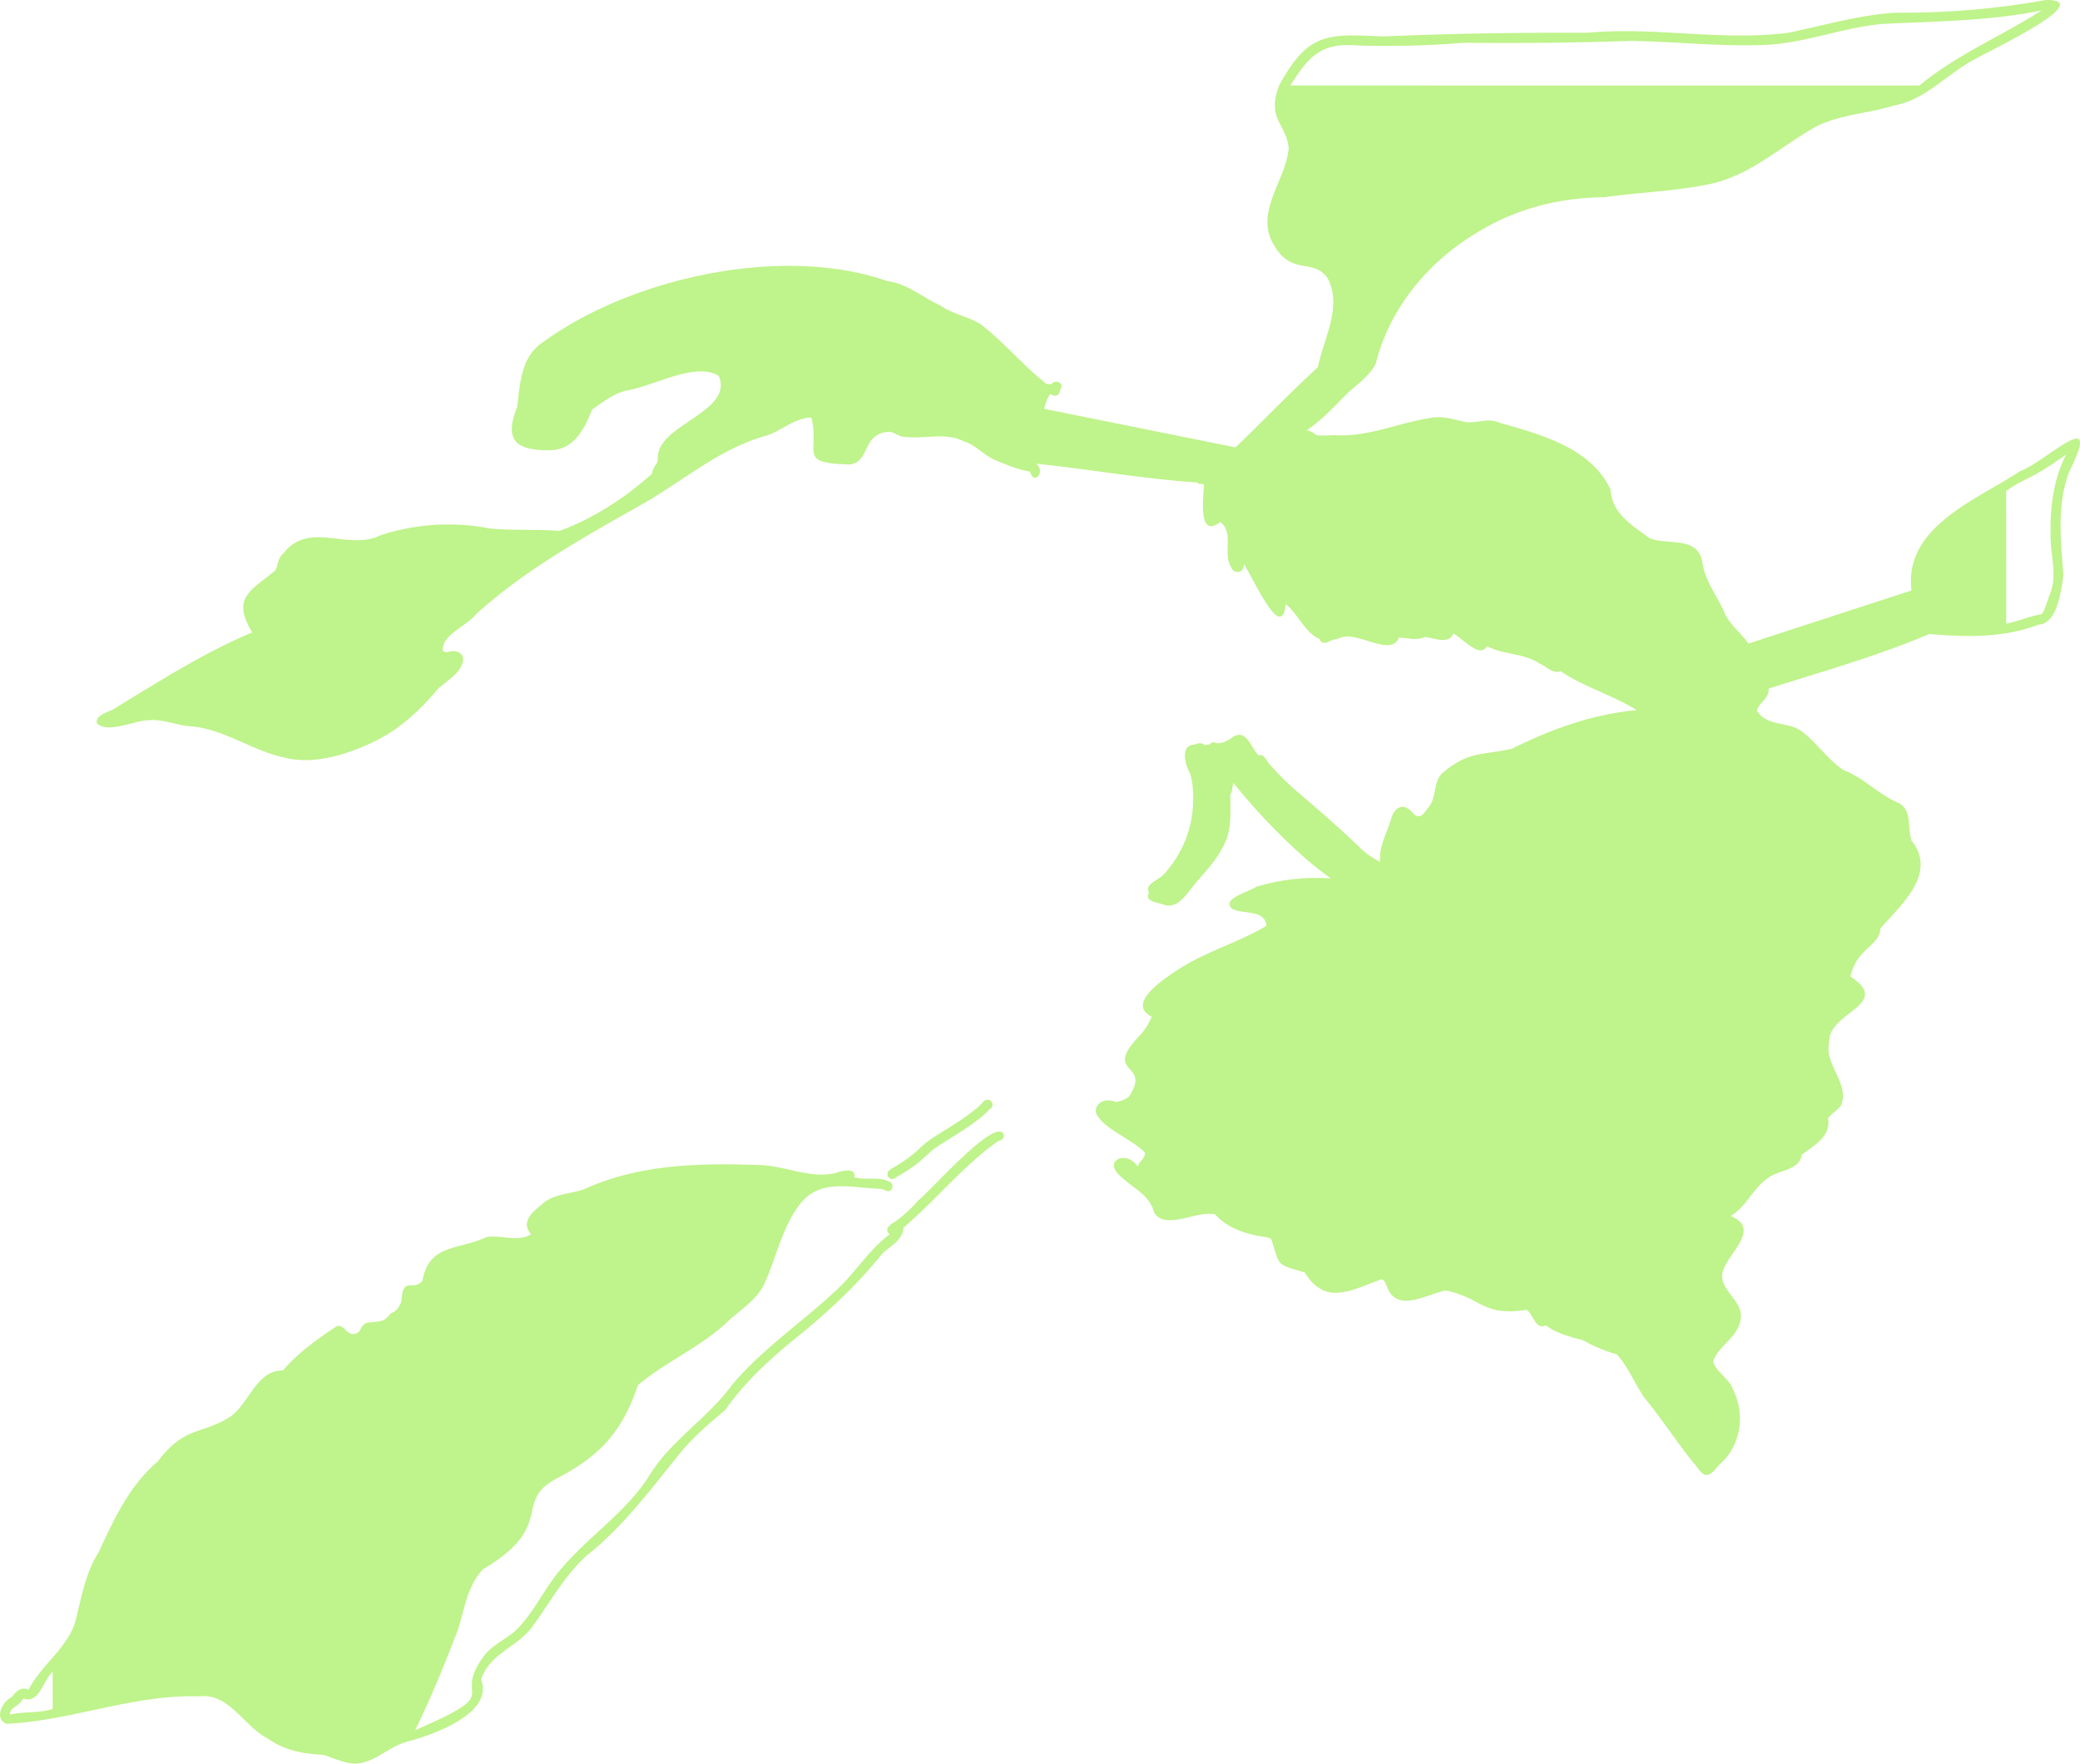 <svg xmlns="http://www.w3.org/2000/svg" xmlns:xlink="http://www.w3.org/1999/xlink" viewBox="0 0 843.28 714.96"><defs><style>.cls-1{fill:none;}.cls-2{clip-path:url(#clip-path);}.cls-3{fill:#bef38b;}.cls-4{fill:#bff38b;}</style><clipPath id="clip-path" transform="translate(-0.04 -0.32)"><rect class="cls-1" width="843.81" height="715.34"/></clipPath></defs><g id="Layer_2" data-name="Layer 2"><g id="plant"><g class="cls-2"><path class="cls-3" d="M360.61,477.87a2,2,0,0,1-.36-2.78,7,7,0,0,1,2-1.46c.53-.3,1.05-.61,1.57-.93,1-.6,2-1.24,2.92-1.89.75-.52,1.52-1,2.25-1.6s1.52-1.21,2.27-1.85c.9-.83,1.78-1.69,2.7-2.5.53-.47,1.06-1,1.64-1.4s1.09-.82,1.65-1.21c1.06-.75,2.16-1.44,3.25-2.13L383.9,458c1.88-1.19,3.78-2.35,5.63-3.58,2.29-1.59,4.55-3.22,6.69-5,.55-.49,1.09-1,1.6-1.54.3-.31.58-.63.87-.95a2.25,2.25,0,0,1,2.45-.68,2,2,0,0,1,.16,3.69c-.31.33-.61.68-.93,1q-.71.69-1.44,1.35c-.95.85-2,1.64-3,2.41-2.17,1.61-4.38,3.18-6.68,4.62-2.92,1.84-5.86,3.66-8.75,5.55-.55.37-1.09.75-1.63,1.13s-1.06.81-1.57,1.23c-.87.78-1.72,1.59-2.59,2.38-1,.95-2.1,1.86-3.22,2.71s-2.1,1.51-3.17,2.23-2.09,1.37-3.16,2c-.63.37-1.28.72-1.89,1.11a2.09,2.09,0,0,1-1.48.64A1.88,1.88,0,0,1,360.61,477.87Z" transform="translate(-0.04 -0.32)"/><path class="cls-4" d="M8.65,690c-1.25,2-4.73,2.62-4.55,5.37,5.74-1.29,11.64-.49,17.29-2.26V678.05c-3.93,3.37-5.33,13.09-11.89,10.86C9.21,689.26,8.94,689.64,8.65,690Zm135.53,25.29c-4.63-.11-8.77-2.31-13.12-3.59-8-.34-15.8-1.83-22.47-6.61C98.87,700.15,93,686.63,81,688c-26.7-.91-52.11,9.92-78.23,11.13-5.34-2-1.78-9.08,2.08-10.87,1.74-2.28,3.7-4.34,6.75-2.91,5-9.81,15-16.32,18.71-26.78,2.67-9.86,4.06-20,9.63-28.85,6.31-13.39,12.43-27.1,24-36.89C75.23,578,81.52,582.26,93.55,574.53c7.58-5.45,10.56-18.82,21.19-18.63,6.1-7.2,14-12.75,21.78-17.94,2.8-.88,3.87,3,6.44,3.16,4-.1,2.36-2.84,5.67-4.57,6.74-.78,6.92-.24,9.93-3.89,2.2-.7,3.43-2.56,4.17-4.69.73-11,4.58-3.68,8.61-8.5,2.66-15,14.4-12.26,25.92-17.66,5.87-1,12.81,2.25,18.1-1.14-4.28-4.88.35-8.9,4.24-12,4.79-4.57,11.59-4.22,17.44-6.31l-.25.08c22.17-10.11,46.28-10.68,70.26-9.84,10.83-.09,21.89,6.13,32.53,3,2.19-.79,7.72-1.9,6.78,2,4.67,1.3,10-.49,14.31,1.79h0c2.22.89,1.12,4.43-1.25,3.75a6.54,6.54,0,0,0-2.56-.9c-11.48-.25-24.14-4.48-32.49,6.21-7,9-9.44,20.92-14,31.31-2.76,6.86-9.27,10.93-14.61,15.64-11,10.79-25.43,16.65-37.1,26.44-6.37,19-15.6,29-33.42,38.11-17.15,9.38.2,19-29.34,36.51-6.23,6.41-7.56,16-10.12,24.29-5.27,13.85-10.91,27.64-17.42,40.94,37.24-16,15-12.12,27.24-29.13,3.3-5.09,8.83-7.2,13.24-11,6.55-6.19,10.51-14.5,15.84-21.66C235.8,625,252.5,615,262.79,599.3c8.7-14.82,24.06-23.79,33.92-37.43,12.38-14.76,28.66-25.59,42.61-38.73,7.69-7.08,13-16.23,21.49-22.49-2.53-1.56-.08-3.95,1.73-4.81a51.43,51.43,0,0,0,9.69-8.78c4.34-3.15,32.17-35,34.79-26.63a2.06,2.06,0,0,1-2,2.28c-14.35,10-25.46,24.05-38.73,35.32-.08,4.65-5.07,7.46-8.26,10.16-11,13.71-23.88,25.48-37.67,36.44l.19-.16c-9.84,8.2-19.11,16.89-26.45,27.41-6.61,5.57-13.17,11.1-18.61,17.87-11.72,14.41-22.68,29.31-37.38,41-9,8-14.74,18.68-21.75,28.31-5.74,8.64-17.38,11.2-21.06,21.51a2.25,2.25,0,0,0,.08-.24,4.19,4.19,0,0,0-.27,1v-.1c5.27,13.94-20.28,22.62-30.48,25.27C157.48,708.56,151.69,715,144.18,715.28Z" transform="translate(-0.04 -0.32)"/><path class="cls-4" d="M778.21,35h0c15.07-12.53,33.24-20,49.6-30.48C806.59,8.9,785,8.93,763.53,10,747.8,11.33,733,17.43,717.2,18.44c-18.54.95-37.16-1.24-55.73-1.54q-34.1,1.13-68.19.76h.27a387.16,387.16,0,0,1-42.95,1.1c-14.88-1.3-19.92,4.31-27.42,16.22Zm35.18,218.12c4.93-.85,9.5-3.12,14.47-3.8,1.55-2.55,2.21-5.51,3.3-8.27,3.14-7.71.07-15.82.23-23.74-.2-11.21,1.1-22.7,6.34-32.76-5.42,3.83-10.92,7.61-17,10.37l.23-.11-.61.3.07,0-.11.05h0l-.21.11.12-.06a56.74,56.74,0,0,0-6.85,4.15ZM690.83,598c-1.91-1.25-3-3.46-4.55-5.09h0c-6.69-8.35-12.65-17.59-19.49-25.88-4-5.68-6.57-12.52-11.24-17.69l.09.06h0a62.16,62.16,0,0,1-13.59-5.67c-5.27-1.49-10.9-2.79-15.29-6.14-4.21,2.08-5.07-4.61-7.81-6.27h0l0,0c-18,2.62-17.49-4.5-32.72-7.87-7.24,1.3-19.08,9-23.46-.56-.61-1.25-.93-2.73-2-3.7h0l0,0,.16.11a1.3,1.3,0,0,0-1.15-.28c-11.93,4.4-22.48,10.76-30.75-2.89l.1.07,0,0v0c-12-3.66-9.93-2.1-13.68-13.52v0c-.72-.69-1.81-.69-2.72-.93-7.43-1.1-15-3.44-20.1-9.19-6.84-1.14-13.88,3.43-20.74,2.16a6,6,0,0,1-3.95-2.95c-1.9-7.14-8.44-9.68-13.41-14.43-7.79-6.51,2.29-11.15,6.75-4.08.41-1.62,2.05-2.75,2.7-4.27v0l-.06.2a4.28,4.28,0,0,0,.31-1.58c-5.34-5.76-17.57-9.77-20-16.57.09-4.4,4.8-5.47,8.06-4a10.81,10.81,0,0,0,5.44-2.14c9.68-14.48-11.71-8.37,5-25.43a27.51,27.51,0,0,0,4.26-7c-11.29-5.51,7.12-16.81,12.2-20.06,10.9-6.71,23.49-10.29,34.31-16.8-.74-6.91-9.65-4.38-14.08-7-4.18-4.18,7.3-6.74,9.78-8.75a84.27,84.27,0,0,1,30.43-3.43c-3-2.13-6.62-4.89-9.61-7.48h0a247.66,247.66,0,0,1-29.88-31.19c-.6,1.47-.29,3.33-1.28,4.56-.08,7.41.81,15.32-3.37,21.91-2.94,5.8-7.7,10.3-11.75,15.33-2.88,3.63-6.61,9.55-12.13,7.43-2.12-.83-8-1.28-5.69-4.76-2.29-3.54,4.43-5.32,6.17-7.7a45,45,0,0,0,11.32-24.37c.62-5.3.64-11.2-.87-16.29-2-3.37-4.13-11.42,1.57-11.64,1.17-.52,3.24-1.1,4.25.17.73-.1,1.46-.22,2.09-.33a2,2,0,0,1,2.7-.45,9.6,9.6,0,0,0,6.31-2.28c5.85-4.1,7.61,4,10.82,7.2,2.56-.84,3.24,2.71,4.83,4a110.48,110.48,0,0,0,10.6,10.49c8.94,7.65,17.9,15.3,26.3,23.52a31.69,31.69,0,0,0,7.63,5.15c-.7-5.83,2.49-11.29,4.16-16.65,1.44-5.86,5.41-7.81,9.46-2.67h0l-.08,0c3,2.15,4.21-.44,5.78-2.54,3.66-4,2-10.25,5.72-14,10.91-9.29,16.23-7.21,28.38-10,16-8,32.64-14,50.55-15.64-9.89-6.2-21.09-9.18-30.84-15.79-3,1.32-5.94-2.08-8.62-3.12-6.33-4.27-14.29-3.43-21.08-6.92h0a.85.85,0,0,0-.23,0c-2.86,5.15-10.3-3.76-13.65-5.24-1.54,4.66-8,1.73-11.48,1.42h0c-3.32,1.64-7,.3-10.54.27-3,7.81-16.07-2.17-23-.22a28.07,28.07,0,0,1-4.1,1.21c-1.65.88-4.16,2.16-5.06-.45-6-2.63-8.67-10.2-13.74-14.15-1.48,16.77-14.27-13-17-16.2.4,3.61-4.13,4.46-5.2,1-3.36-5.55,1.41-13.94-4.35-18.06h0c-9.12,7.11-6.79-10.32-6.54-15.09l-.74-.43a2,2,0,0,1-2.1-.54c-21.27-1.35-43.73-5.37-65.13-7.58,3.88,3.55-1.05,8.87-2.61,3.18-4.68-.73-9.23-2.64-13.59-4.44-4.9-1.9-8.16-6.25-13.19-7.81-7.87-4-17.08-.52-25.28-2-1.88-.49-3.73-2.2-5.83-1.81-10.1,1.08-6.9,11.85-15,13.18-21.66-.51-12.2-4.71-15.72-19-7.16.08-12.49,5.87-19.31,7.61-18.12,5.3-32.74,18-48.81,27.25-23.55,13.31-47.88,26.7-68,45-3.61,4.64-14,8.29-13.29,14.7a2.46,2.46,0,0,0,2.46.35c2.69-.87,6.36.49,5.69,3.87-1.11,5.14-6.73,7.93-10.31,11.37-7.87,9.44-16.64,17.29-28.18,22.35-10.45,4.72-23.38,8.34-34.74,5.12-12.92-3-23.67-11.29-37-12.48-5.73-.29-11.26-3-17-2.46-6,0-16.47,5.56-21.16,1.3-.78-3.73,5-4.5,7.31-6.16,18.1-11,36-22.49,55.65-30.75-8.57-14-.69-16.78,9.36-25.12,1.24-2.32.89-4.87,3.24-6.86,10.68-13.61,26.15-.82,39.39-7.38a88.16,88.16,0,0,1,44.24-2.78c9.49.94,19,.28,28.37,1,13.73-5,26.72-13.5,37.57-23.26,0-1.88,1.38-3.18,2.13-4.76.2-1.07.05-2.22.31-3.3,0,0,0,0,0-.06v0c2.13-12.11,30.82-17.63,24.45-31.6h0v0a.14.14,0,0,1,0,.06c-9.67-5.74-26.83,4.51-37.31,6-5,1.18-9.8,4.75-14,7.77-3.27,8.38-7.7,17-18.41,16.45-13.26-.14-17-4.84-11.92-17.57,1.19-9.68,1.55-20.58,10.72-26.41,35.7-26,97-39.45,139.27-24.59,8.18,1,14.43,6.66,21.75,10,5.07,3.5,11.18,4.32,16.45,7.7,9.36,7.29,17.16,16.74,26.41,24h0a8.68,8.68,0,0,0,2,.09c1.81-2.47,5.62.08,3.39,2.4a2,2,0,0,1-3.39,1.72,4.64,4.64,0,0,0-.51-.11,15.24,15.24,0,0,0-2.38,6l77.53,15.61c11.34-10.9,21.91-22,33.38-32.51,2.38-11.75,10.1-24.58,3.84-36.28-5.95-8-14.5-.78-21.63-13.19-8.13-13.25,4.82-26.07,5.94-39.21-.81-10.1-9.25-11.89-3.76-25.73h0C530.41,13.56,538,14,560.51,15.1c27.71-1.19,55.32-1.62,83-1.49,27.17-2.55,54.5,3.46,81.59,0,14.5-3,28.78-7.29,43.65-8.15A326.74,326.74,0,0,0,829.48.32C851,.15,805.05,21.61,801.34,24c-11.41,5.68-20.5,16.86-33.45,19.09-10.38,3.24-21.78,3.65-31.47,8.48-14.06,7.83-25.79,19.14-41.94,23.1-14.72,3.22-29.19,3.49-44,5.61-17.72.15-34.67,4.32-50,13.36-20.58,11.86-36.88,30.87-42.69,54.15-2.85,5.52-8.42,8.84-12.65,13.13-4.73,4.91-9.81,10.16-15.39,13.84a6.24,6.24,0,0,1,3.69,1.82c2.58.68,5.09.08,7.82.16,13.68.84,26-5.17,39.3-7.08,4.79-.86,9.38.93,14,1.81,4.53.44,8.61-1.79,13.14.13,16.65,4.77,37.39,10.15,45.29,27.18.54,9.83,8.78,14.43,15.89,19.78,7.37,2.87,19.6-1.12,21.35,9.82,1.06,7.51,6,13.53,9,20.32,1.85,4.72,6.73,8.21,9.65,12.51L775,239.69c-3.11-25.81,26.14-36.49,43.9-48.3l-.19.1c.16-.08.31-.17.47-.24,10.08-3.56,33.69-27.48,20-.23-5.45,13.55-3.64,28.32-2.59,42.45-.85,6.05-2.43,19.67-10,20.06-14.35,5.47-29.55,5.08-44.39,3.82-21.2,9-43.24,15.15-65.16,22.13.51,3.91-3.85,5.5-4.72,9,4.11,6.23,11.81,4.42,17.38,7.76,6.64,4.63,11.06,11.87,17.81,16.3,8.17,3.09,14.09,9.86,22.21,13.28,5.76,2.83,3.52,10.55,5.35,15.35,10.5,13.15-4.16,25.86-12.61,35.43h0v0h0c-.51,7.44-9.17,7.63-12.15,19.21v0a2.08,2.08,0,0,0,0,.43h0c17.22,11.28-9.24,14.5-8.62,26.38-2.4,8.93,8.24,16.79,4.85,25.59-1.34,2.21-3.87,3.38-5.38,5.43,1.38,7.24-5.64,11.05-10.63,14.77-.93,6.67-9.83,6.06-14.13,9.78-5.82,4.17-8.32,11.22-14.68,15.1,12.13,5-.21,14.33-2.88,21.54-3.4,8.29,8.86,12.48,6.79,20.86-1.32,6.94-8.54,9.94-10.92,16.16v0c0-.07,0-.14,0-.21-.69,3.29,6.75,7.85,7.89,11.82,5.09,10,3.37,22.86-5.29,30.4C695.43,595.58,693.75,599.18,690.83,598Z" transform="translate(-0.04 -0.32)"/></g></g></g></svg>